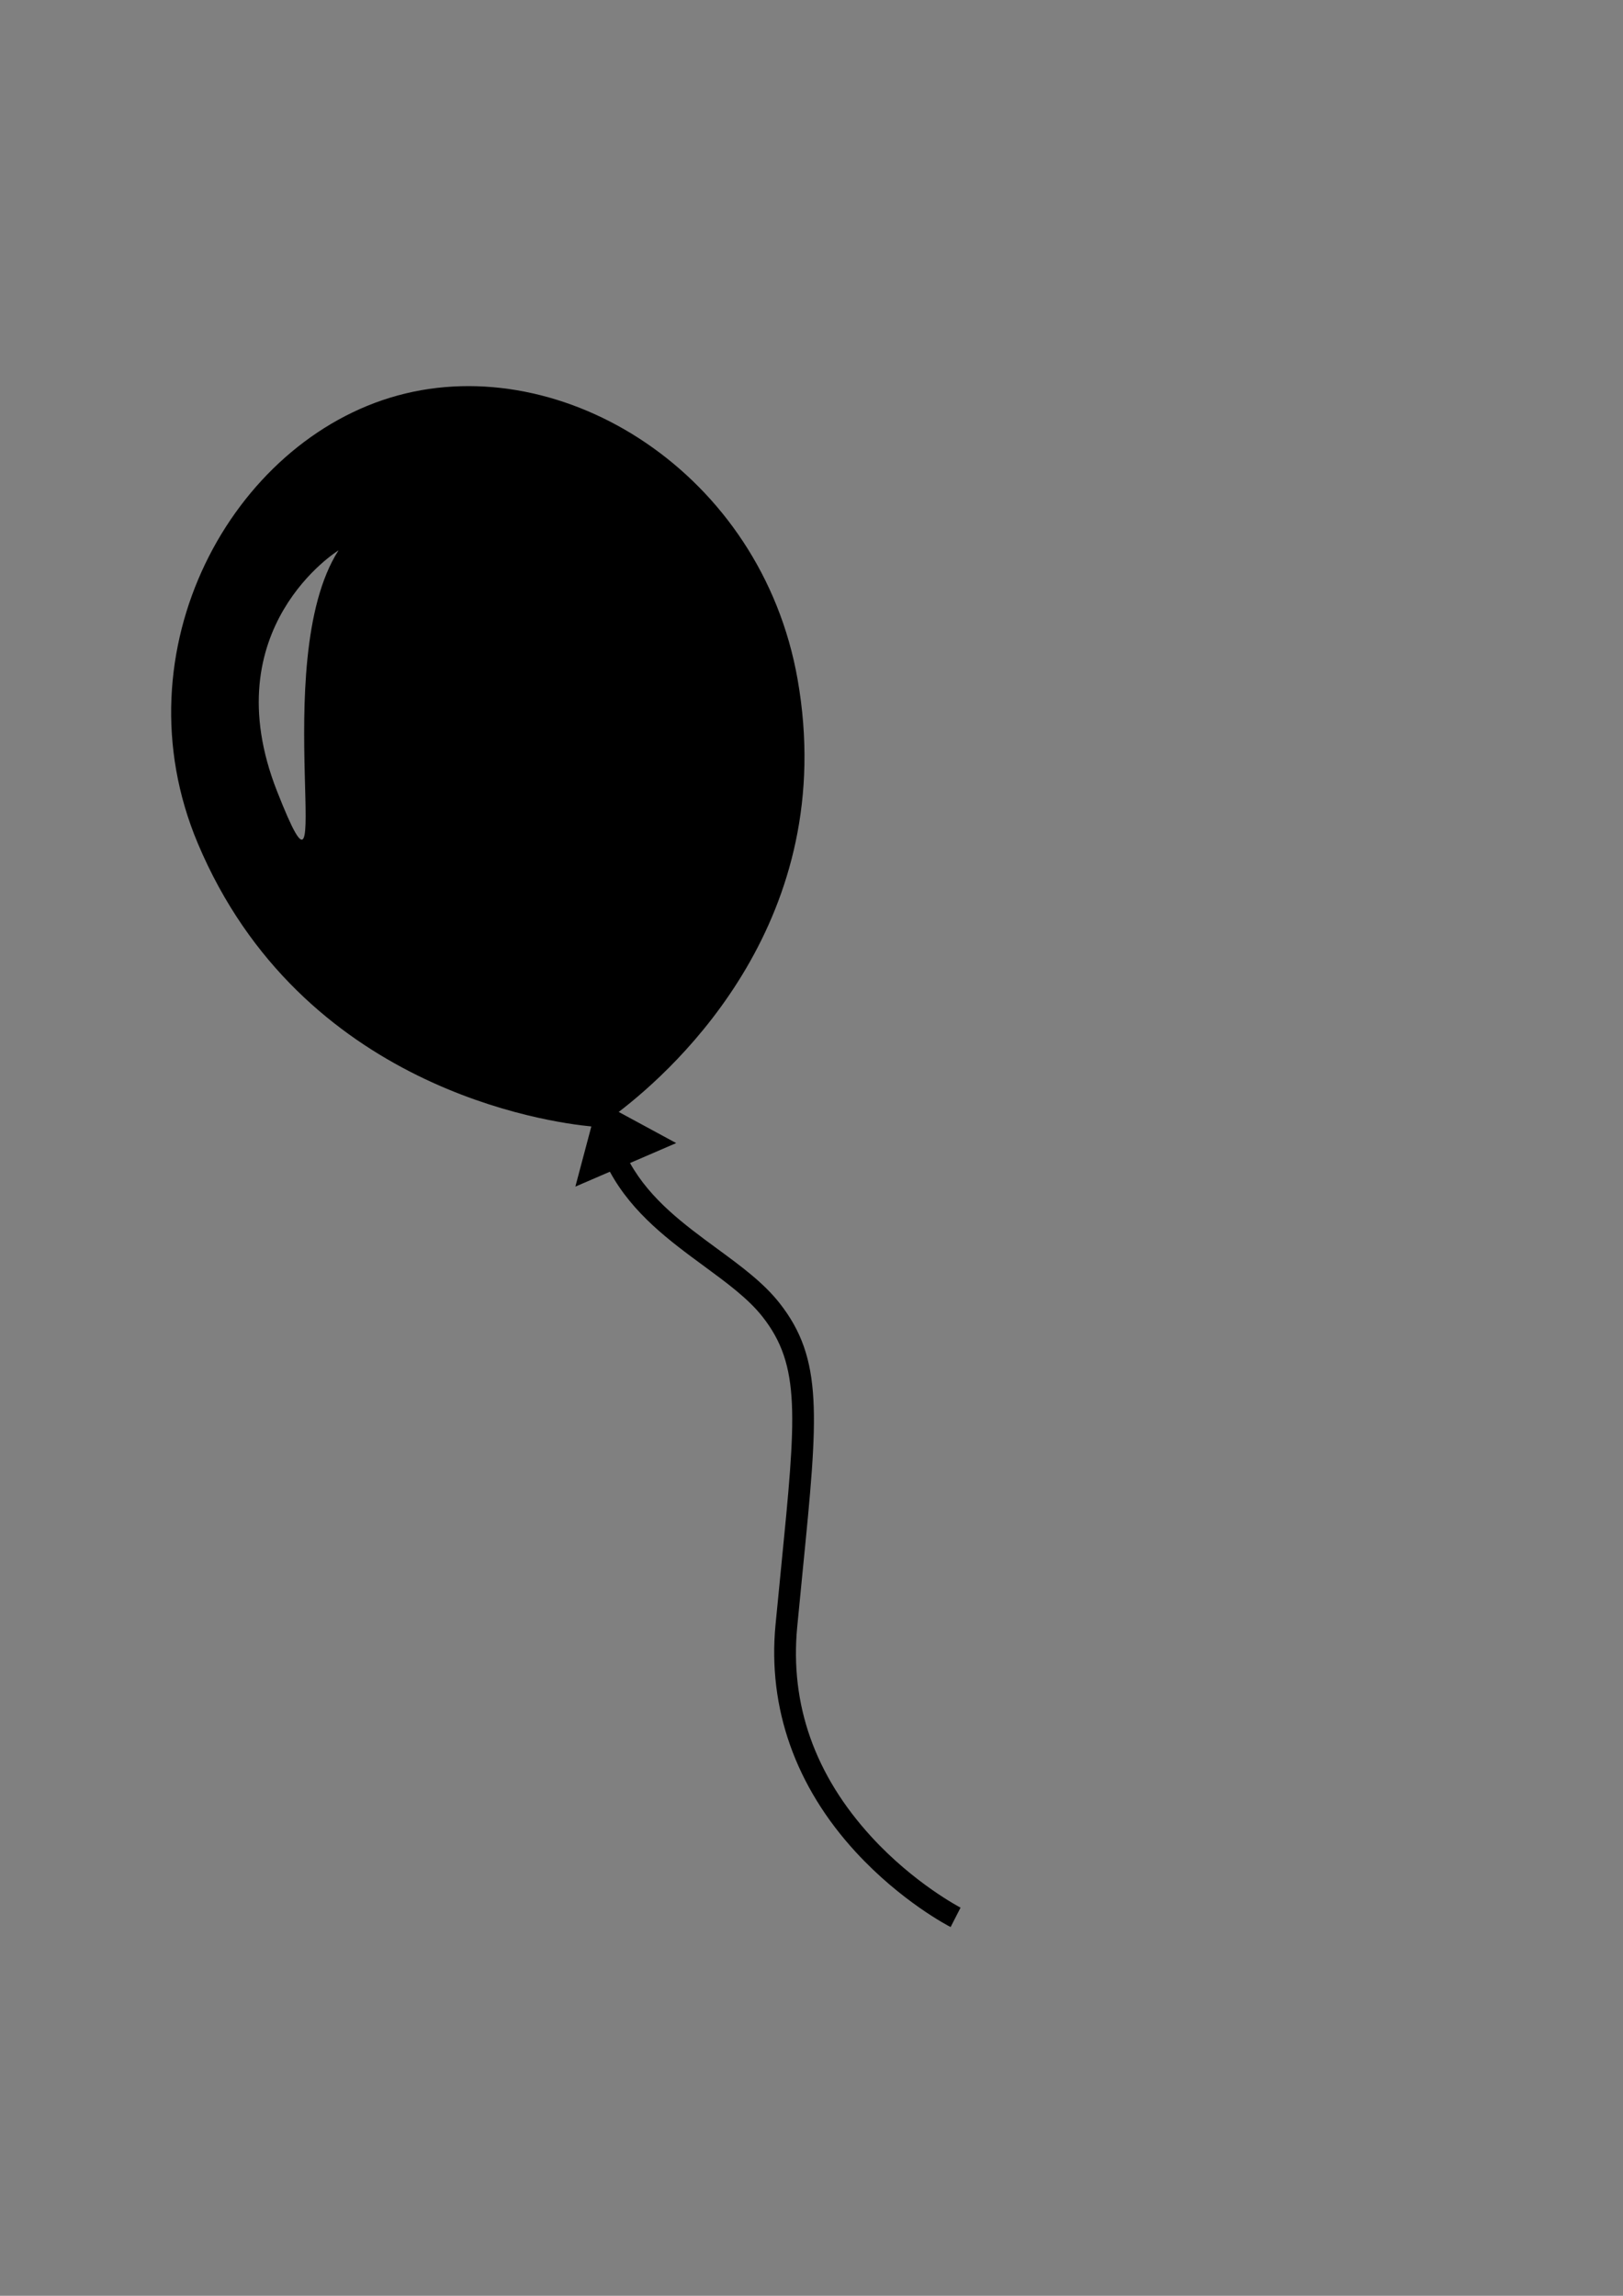 <?xml version="1.0" encoding="utf-8"?>
<!-- Generator: Adobe Illustrator 26.0.3, SVG Export Plug-In . SVG Version: 6.00 Build 0)  -->
<svg version="1.1" id="Layer_1" xmlns="http://www.w3.org/2000/svg" xmlns:xlink="http://www.w3.org/1999/xlink" x="0px" y="0px"
	 viewBox="0 0 595.28 841.89" style="enable-background:new 0 0 595.28 841.89;" xml:space="preserve">
<rect x="0" y="0" width="595.28" height="841.89" fill="#808080" stroke="none"/>
<style type="text/css">
	.st0{opacity:0.42;}
	.st1{fill:#FFFFFF;}
	.st2{fill-rule:evenodd;clip-rule:evenodd;}
</style>
<g class="st0" >
	<path class="st1" d="M624.54,1548.26c-9.29,15.89-17.68,30.69-26.5,45.22c-22.98,37.89-47.84,74.41-76.61,108.26
		c-18.21,21.43-39.63,38.57-64.01,52.23c-4.05,2.27-8.35,4.78-12.8,5.51c-18.24,3.01-28.16,16.71-38.36,29.59
		c-22.75,28.74-41.9,59.85-57.52,93.01c-7.01,14.89-14.92,29.72-13.75,47.22c0.21,3.13,0.41,4.84,3.1,6.86
		c10.69,8.05,22.46,14.86,30.85,25.69c9.55,12.33,4.77,31.27-9.98,35.97c-7.55,2.41-15.82-0.47-23.51-2.17
		c-28.84-6.37-54.55-19.19-77.15-38.31c-11.51-9.73-22.33-20.07-31.81-31.83c-7-8.69-1.94-16.88,0.81-24.88
		c2.36-6.85,8.25-8.92,15.53-9.27c16.54-0.79,30.12,6.59,43.55,14.54c3.54,2.1,5.62,1.49,9.5-0.17
		c31.25-13.4,44.36-42.9,60.79-68.86c17.22-27.2,29.38-57.05,37.54-88.37c1.27-4.87,1.22-9.56,0.31-14.42
		c-5.84-31.28,1.69-60.77,12.96-89.47c20.05-51.07,44.69-99.82,75.91-145.07c4.55-6.59,9.78-12.7,14.47-19.2
		c8.34-11.58,19.6-8.68,30.37-5.78c28.97,7.81,54.8,21.93,77.31,41.62c6.49,5.67,12.34,12.56,16.73,20.3
		c2.58,4.55,5.08,4.79,8.9,0.85c26.59-27.41,60.34-40.04,97.01-46.48c2.79-0.49,5.58-1.27,8.39-1.38
		c9.55-0.4,16.98,2.12,22.73,11.21c17.3,27.36,30.07,56.81,41.71,86.77c13.79,35.49,25.44,71.71,32.2,109.27
		c4.07,22.64,4.57,45.34-3.25,67.45c-3.89,11-0.05,21.6,1.94,31.91c9.15,47.35,28.13,90.81,53.58,131.69
		c6.34,10.19,16.59,14.23,25.39,20.66c1.51,1.1,2.97-0.2,4.34-0.81c10.87-4.89,21.95-8.9,33.89-10.6
		c10.98-1.56,22.95,2.29,25.55,9.97c5.12,15.11,3.97,23.71-6.85,32.49c-17.01,13.79-34.7,26.09-54.51,35.4
		c-24.13,11.35-49.54,16.13-76.11,15.47c-7.99-0.2-11.01-6.1-13.9-11.78c-4.3-8.46-4.73-16.83,2.45-24.41
		c7.64-8.06,17.24-13.21,26.84-18.29c12.97-6.87,15.09-11.72,13.17-26.31c-3.68-27.89-15.09-53.22-25.86-78.65
		c-9.59-22.65-20.85-44.59-35.16-64.81c-6.62-9.36-13.81-17.04-24.73-22.29c-26.45-12.72-46.82-33.09-63.86-56.69
		c-28.97-40.13-51.17-84.04-71.05-129.2C638.03,1581.91,630.53,1566.07,624.54,1548.26z"/>
	<path class="st1" d="M623.19,1587.3c1.84,17.77,3.68,35.53,5.65,54.5C620.47,1632.79,616.17,1597.14,623.19,1587.3z"/>
	<path class="st1" d="M602.54,1452.06c4.83,19.61,7.82,39.68,14.41,58.85C604.99,1493.1,601.93,1473.04,602.54,1452.06z"/>
	<path class="st1" d="M667.29,1466.01c-7.84,13.11-14.9,26.75-25.96,37.7c5.48-14.74,16.59-25.98,24.44-39.23
		C667.16,1464.11,667.92,1464.37,667.29,1466.01z"/>
	<path class="st1" d="M601.38,1625.29c1.26-8.31,5.18-15.92,5.78-24.44c0.13-1.89,1.11-5.34,4.09-4.52
		c2.58,0.72,0.96,3.37,0.73,5.31C610.94,1610.59,606.14,1617.87,601.38,1625.29z"/>
	<path class="st1" d="M681.69,1486.98c-7.07,8.22-15.8,13.81-25.78,17.44C662.67,1495.73,672.58,1491.98,681.69,1486.98z"/>
	<path class="st1" d="M628.93,1505.38c-3.96-8.85-1.05-18.13-2.23-27.34c0.74-0.03,1.48-0.06,2.23-0.09
		C628.93,1487.09,628.93,1496.23,628.93,1505.38z"/>
	<path class="st1" d="M641.98,1614.57c-7.46-4.64-9.27-10.94-11.05-17.26c-0.44-1.55,0.29-2.67,1.72-2.84
		c1.52-0.18,2.37,1.25,2.55,2.44C636.07,1602.77,639.63,1607.66,641.98,1614.57z"/>
	<path class="st1" d="M590.17,1490.49c5.32,3.68,9.42,8.27,12.57,15.8C594.57,1502.47,593.14,1495.91,590.17,1490.49z"/>
	<path class="st1" d="M667.29,1466.01c-0.51-0.51-1.01-1.02-1.52-1.53c0.72-1.62,1.72-2.99,3.89-3.9
		C670.28,1463.16,668.78,1464.58,667.29,1466.01z"/>
</g>
<path class="st2" d="M319.65,673.62c-20.79-22.66-29.96-48.57-27.25-77.01c0.73-7.64,1.43-14.73,2.08-21.31
	c5.55-55.99,7.62-76.94-8.61-97.5c-5.89-7.47-14.15-13.53-22.89-19.94c-12.04-8.84-24.36-17.88-31.91-31.37l16.94-7.31l-21.08-11.42
	c21.77-16.67,81.06-71.01,65.6-158.69c-13.34-75.62-85.92-120.65-146.67-104.04c-60.75,16.61-103.1,93.41-73.33,164.19
	c37.85,89.98,128.78,102.38,144.36,103.86l-5.86,22.06l12.66-5.46c8.38,15.41,22.04,25.45,34.56,34.64
	c8.29,6.09,16.12,11.84,21.35,18.45c14.23,18.03,12.39,36.61,6.93,91.76c-0.65,6.6-1.36,13.69-2.09,21.34
	c-2.9,30.45,7.31,59.28,29.51,83.38c16.66,18.08,33.98,27.05,34.71,27.42l3.65-7.12C352.13,699.45,335.34,690.73,319.65,673.62z
	 M101.6,290.12c-23.55-59.86,22.57-88.31,22.57-88.31C97.67,243.02,125.15,349.97,101.6,290.12z"/>
</svg>
